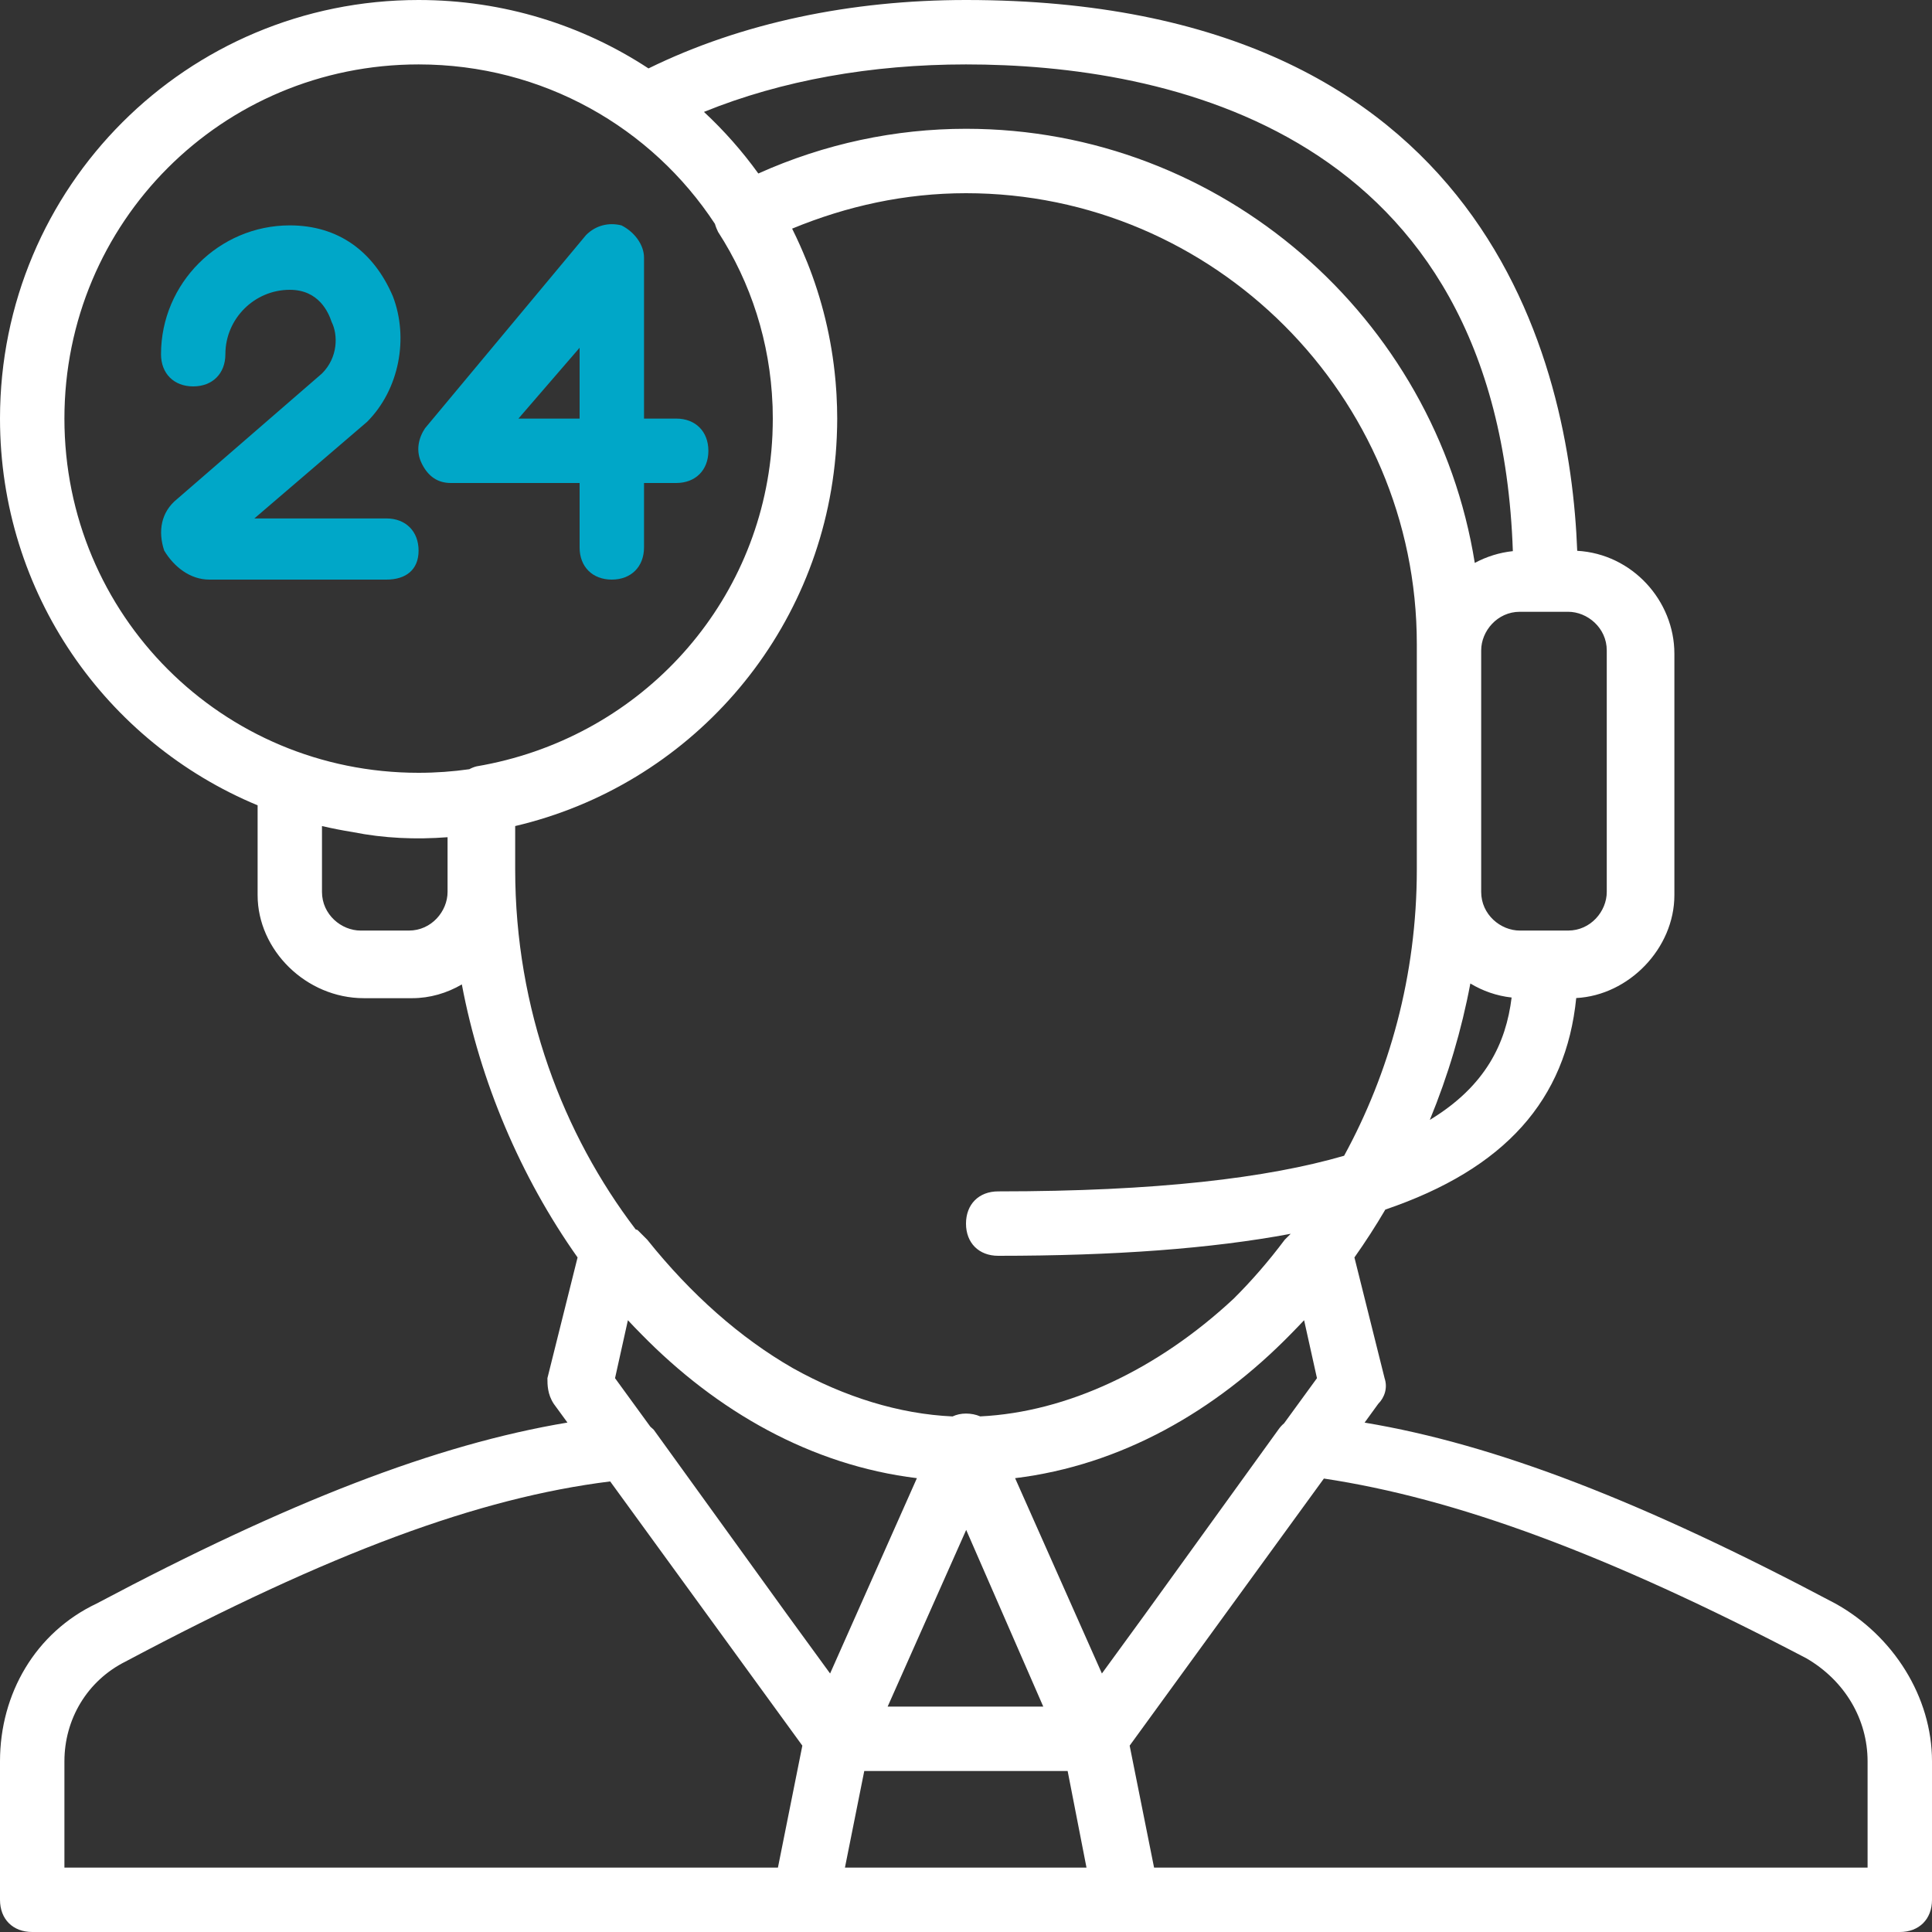 <svg width="41" height="41" viewBox="0 0 41 41" fill="none" xmlns="http://www.w3.org/2000/svg">
<rect x="0" y="0" width="41" height="41" fill="#333333" stroke="none"/>
<path d="M38.95 34.03C34.872 31.867 31.743 30.654 28.959 30.19L29.247 29.793C29.383 29.657 29.452 29.452 29.383 29.247L28.743 26.685C28.975 26.357 29.194 26.018 29.399 25.669C31.946 24.802 33.233 23.337 33.45 21.18C34.568 21.122 35.533 20.124 35.533 18.997V13.872C35.533 12.75 34.641 11.755 33.471 11.689C33.321 7.741 31.58 0 20.5 0C18.057 0 15.736 0.484 13.762 1.452C12.363 0.534 10.688 0 8.883 0C3.963 0 0 3.963 0 8.883C0 12.591 2.251 15.755 5.467 17.09V18.997C5.467 20.158 6.492 21.183 7.722 21.183H8.747C9.123 21.183 9.484 21.076 9.801 20.891C10.189 22.947 11.044 24.97 12.257 26.685L11.617 29.247C11.617 29.383 11.617 29.588 11.753 29.793L12.042 30.189C9.257 30.654 6.128 31.867 2.05 34.03C0.752 34.645 0 35.943 0 37.378V40.317C0 40.727 0.273 41 0.683 41H17.083H17.357H23.643H23.917H40.317C40.727 41 41 40.727 41 40.317V37.378C41 36.012 40.18 34.713 38.95 34.03ZM20.504 32.467L22.14 36.217H18.837L20.504 32.467ZM18.341 37.583H22.657L23.057 39.633H17.931L18.341 37.583ZM27.675 28.017L27.948 29.247L27.25 30.205C27.206 30.242 27.165 30.286 27.128 30.34L24.286 34.276L23.384 35.514L21.542 31.369C23.789 31.095 25.79 29.95 27.394 28.309C27.489 28.213 27.582 28.116 27.675 28.017ZM30.343 23.766C30.729 22.828 31.019 21.853 31.203 20.871C31.463 21.028 31.759 21.134 32.079 21.169C31.96 22.135 31.531 23.047 30.343 23.766ZM34.098 13.803V18.928C34.098 19.338 33.757 19.748 33.278 19.748H32.253C31.843 19.748 31.433 19.407 31.433 18.928V18.45V13.803C31.433 13.393 31.775 12.983 32.253 12.983H33.278C33.688 12.983 34.098 13.325 34.098 13.803ZM20.5 1.367C24.712 1.367 31.8 2.742 32.105 11.696C31.819 11.726 31.545 11.813 31.297 11.946C30.465 6.743 25.928 2.733 20.5 2.733C19 2.733 17.5 3.05 16.093 3.682C15.752 3.209 15.365 2.771 14.939 2.375C16.59 1.704 18.497 1.367 20.5 1.367ZM1.367 8.883C1.367 4.715 4.715 1.367 8.883 1.367C11.522 1.367 13.832 2.709 15.172 4.751C15.19 4.814 15.214 4.871 15.238 4.92C15.938 6.002 16.342 7.262 16.394 8.589C16.395 8.605 16.395 8.62 16.396 8.636C16.398 8.718 16.4 8.801 16.4 8.883C16.4 8.992 16.397 9.1 16.393 9.207C16.392 9.217 16.392 9.227 16.392 9.238C16.387 9.346 16.379 9.454 16.37 9.561C16.369 9.565 16.369 9.569 16.369 9.573C16.06 12.951 13.507 15.687 10.114 16.263C10.061 16.276 10.009 16.297 9.959 16.324C9.608 16.374 9.249 16.4 8.883 16.4C4.715 16.4 1.367 13.052 1.367 8.883ZM9.498 18.928C9.498 19.338 9.157 19.748 8.678 19.748H7.653C7.243 19.748 6.833 19.407 6.833 18.928V17.53C7.046 17.58 7.262 17.622 7.48 17.657C8.153 17.792 8.826 17.818 9.498 17.767V18.928ZM10.933 17.53C14.609 16.668 17.391 13.534 17.731 9.68C17.732 9.666 17.733 9.652 17.735 9.639C17.744 9.524 17.752 9.409 17.757 9.293C17.758 9.275 17.758 9.257 17.759 9.239C17.764 9.121 17.767 9.002 17.767 8.883C17.767 8.799 17.765 8.714 17.763 8.63C17.762 8.608 17.761 8.586 17.76 8.564C17.758 8.5 17.755 8.437 17.752 8.373C17.75 8.352 17.749 8.33 17.748 8.309C17.743 8.241 17.738 8.174 17.733 8.107C17.731 8.093 17.73 8.078 17.729 8.064C17.649 7.184 17.442 6.343 17.127 5.558C17.126 5.558 17.126 5.557 17.126 5.557C17.101 5.493 17.074 5.43 17.047 5.367C17.029 5.324 17.01 5.282 16.992 5.24C16.987 5.229 16.982 5.219 16.978 5.208C16.924 5.088 16.869 4.969 16.81 4.852C17.972 4.373 19.202 4.1 20.5 4.1C25.762 4.1 30.067 8.405 30.067 13.667V18.45C30.067 20.711 29.478 22.78 28.524 24.527C26.893 25 24.547 25.283 21.183 25.283C20.773 25.283 20.5 25.557 20.5 25.967C20.5 26.377 20.773 26.65 21.183 26.65C23.645 26.65 25.704 26.499 27.391 26.183C27.349 26.224 27.307 26.266 27.265 26.308C26.921 26.767 26.558 27.185 26.179 27.561C24.57 29.06 22.651 29.968 20.802 30.058C20.709 30.018 20.605 29.998 20.5 29.998C20.395 29.998 20.3 30.019 20.215 30.059C19.083 30.007 17.925 29.648 16.827 29.035C15.714 28.396 14.668 27.474 13.735 26.308C13.667 26.24 13.598 26.172 13.53 26.103L13.49 26.09C11.956 24.077 10.933 21.43 10.933 18.45V17.53ZM19.458 31.369L17.616 35.514L16.714 34.276L13.872 30.34C13.85 30.318 13.826 30.297 13.801 30.276L13.052 29.247L13.325 28.017C13.417 28.116 13.511 28.213 13.606 28.309C15.21 29.95 17.211 31.095 19.458 31.369ZM1.367 37.378C1.367 36.49 1.845 35.67 2.665 35.26C7.021 32.946 10.156 31.785 12.949 31.438L17.027 37.045L16.509 39.633H1.367V37.378ZM39.633 39.633H24.491L23.973 37.045L28.095 31.377C30.878 31.797 34.07 32.958 38.335 35.192C39.155 35.67 39.633 36.49 39.633 37.378V39.633H39.633Z" fill="white"/>
<path d="M9.567 10.25H12.3V11.617C12.3 12.027 12.573 12.3 12.983 12.3C13.393 12.3 13.667 12.027 13.667 11.617V10.25H14.35C14.76 10.25 15.033 9.977 15.033 9.567C15.033 9.157 14.76 8.883 14.35 8.883H13.667V5.467C13.667 5.193 13.462 4.92 13.188 4.783C12.915 4.715 12.642 4.783 12.437 4.988L9.02 9.088C8.883 9.293 8.815 9.567 8.952 9.84C9.088 10.114 9.293 10.25 9.567 10.25ZM12.3 7.38V8.883H11.002L12.3 7.38Z" fill="#00A7C8"/>
<path d="M8.2 11.002H5.398L7.79 8.952C8.473 8.268 8.678 7.175 8.337 6.287C7.927 5.33 7.175 4.783 6.15 4.783C4.647 4.783 3.417 6.013 3.417 7.517C3.417 7.927 3.69 8.2 4.1 8.2C4.51 8.2 4.783 7.927 4.783 7.517C4.783 6.765 5.398 6.15 6.15 6.15C6.765 6.15 6.97 6.628 7.038 6.833C7.175 7.106 7.175 7.585 6.833 7.926L3.758 10.591C3.417 10.865 3.348 11.275 3.485 11.685C3.69 12.026 4.032 12.3 4.442 12.3H8.2C8.61 12.3 8.883 12.095 8.883 11.685C8.883 11.275 8.61 11.002 8.2 11.002Z" fill="#00A7C8"/>
</svg>
